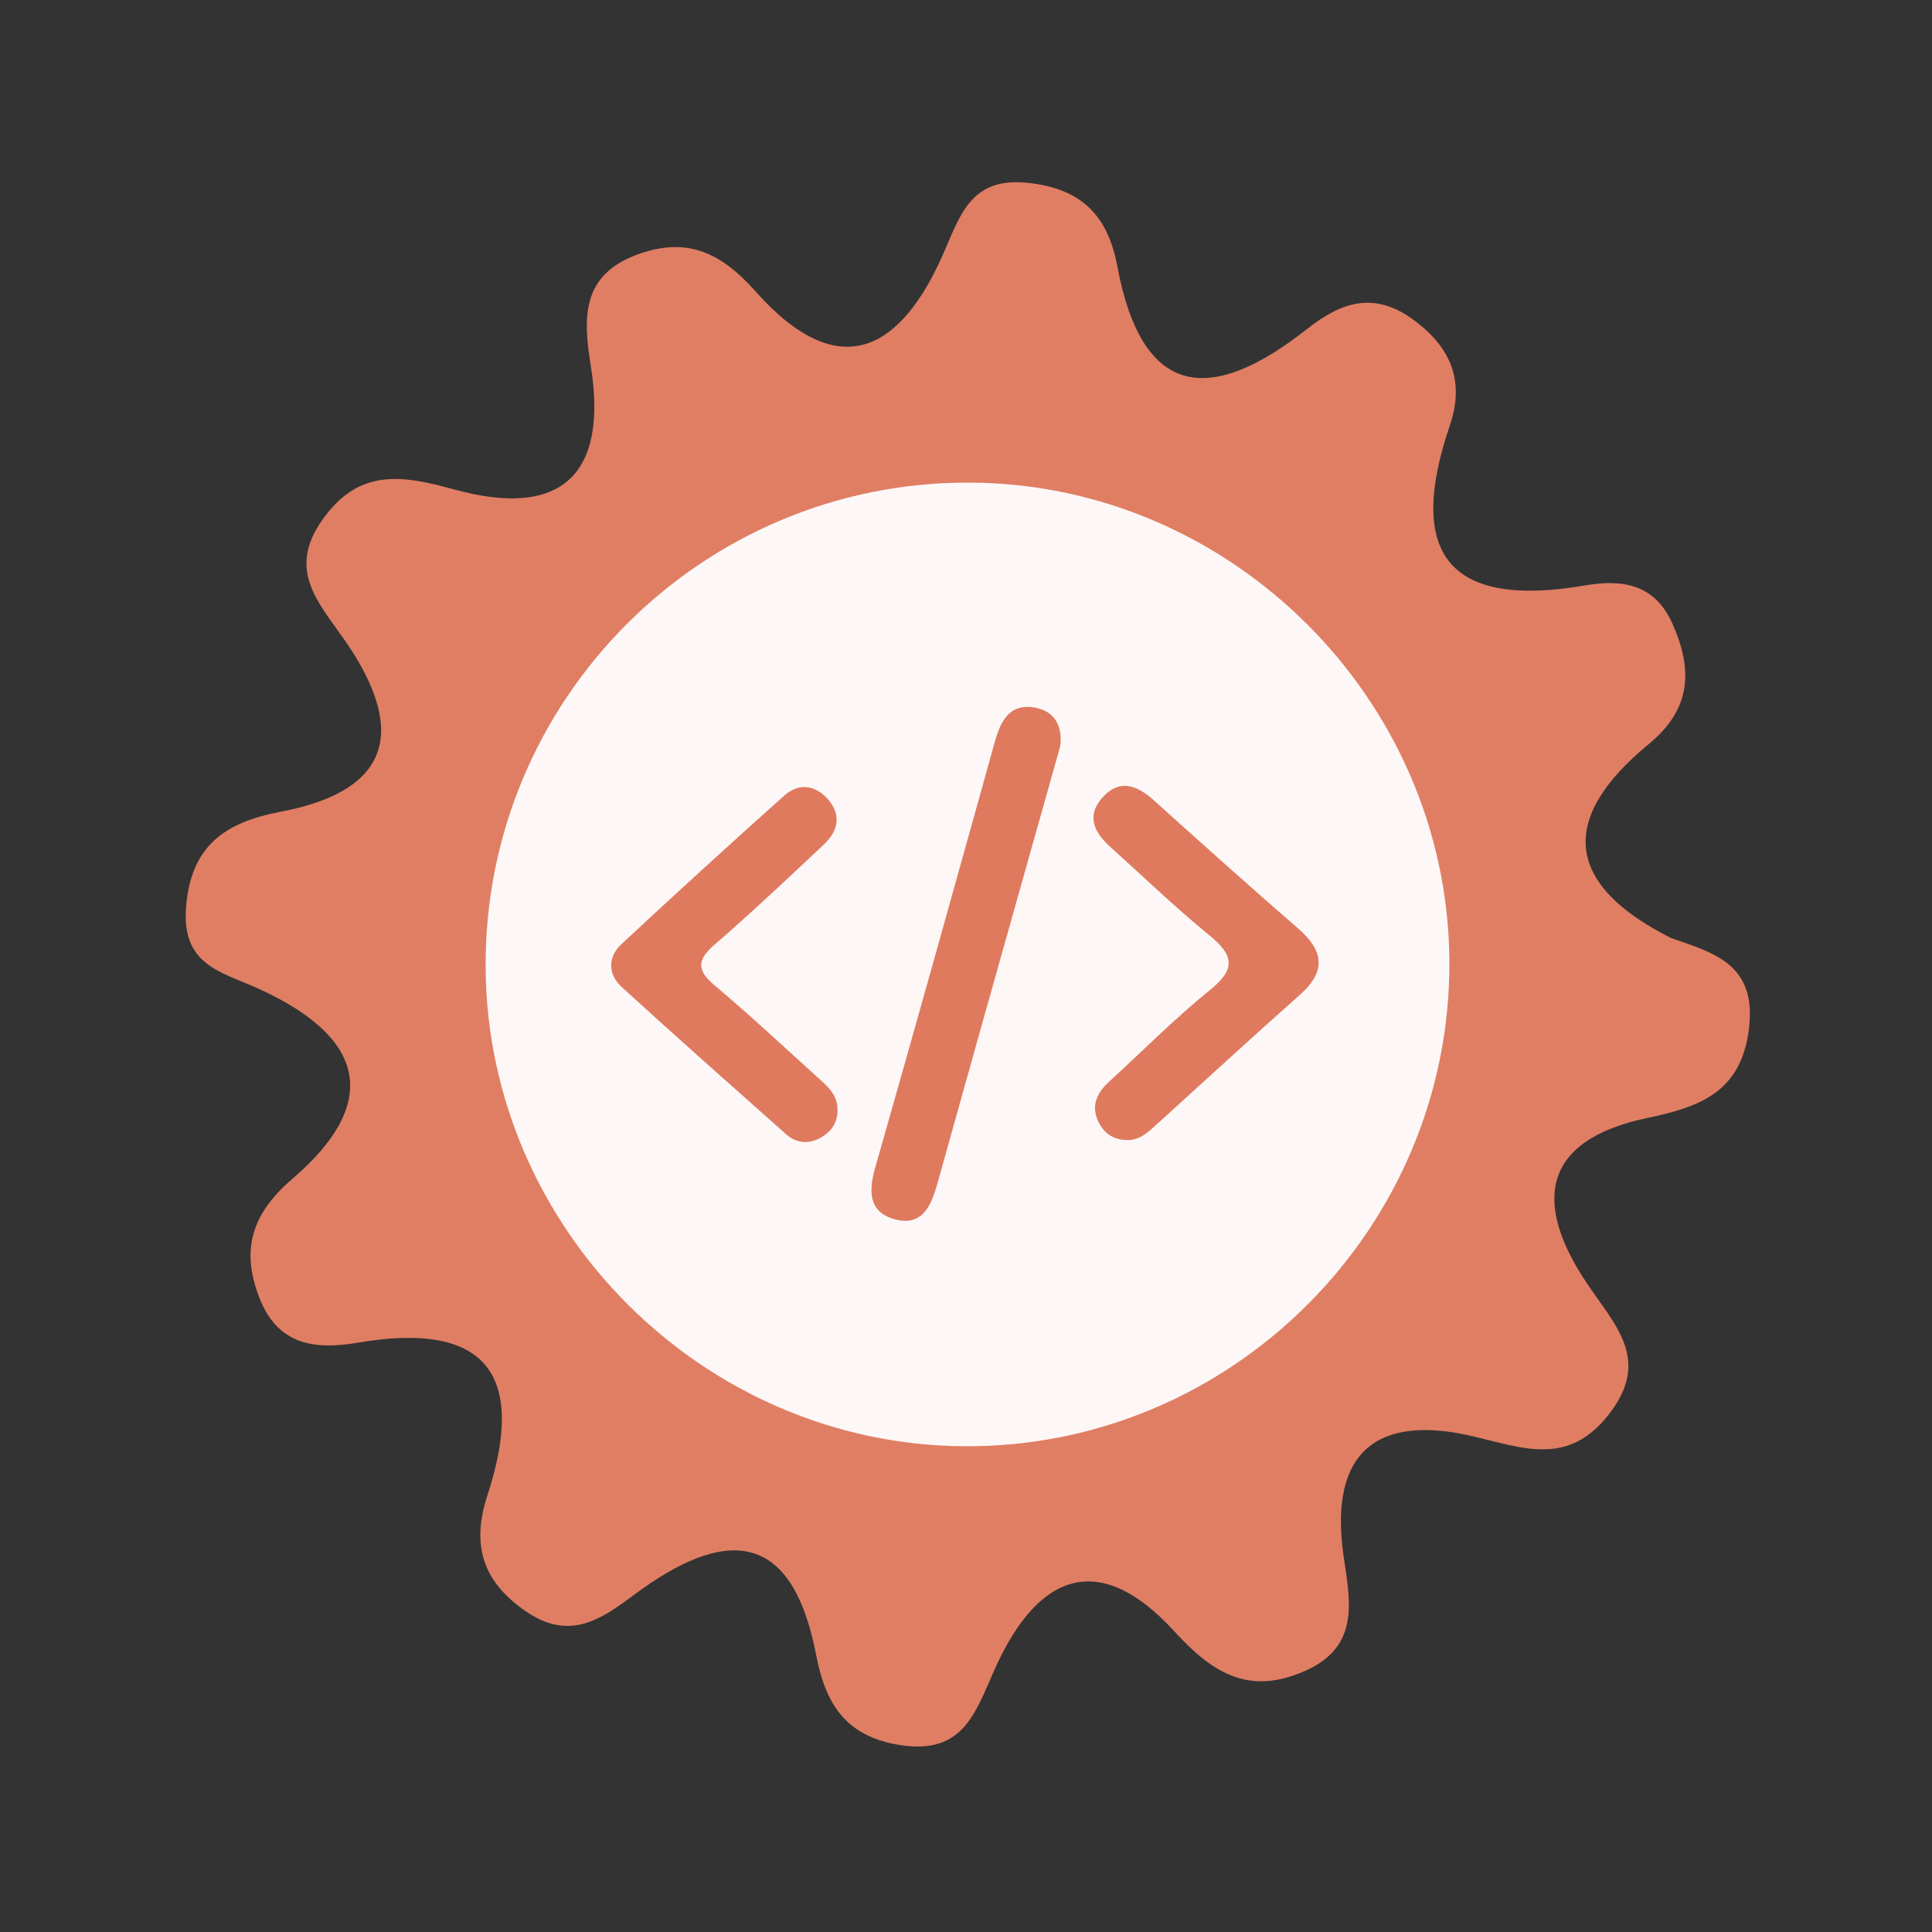 <?xml version="1.0" encoding="utf-8"?>
<!-- Generator: Adobe Illustrator 26.0.1, SVG Export Plug-In . SVG Version: 6.00 Build 0)  -->
<svg version="1.1" id="Calque_1" xmlns="http://www.w3.org/2000/svg" xmlns:xlink="http://www.w3.org/1999/xlink" x="0px" y="0px"
	 viewBox="0 0 400 400" style="enable-background:new 0 0 400 400;" xml:space="preserve">
<rect x="0" y="0" width="400" height="400" fill="#333333" stroke="none"/>
<style type="text/css">
	.st0{fill:#E07E64;}
	.st1{fill:#FDF8F7;}
	.st2{fill:#FCF6F4;}
	.st3{fill:#DF7A5F;}
</style>
<g>
	<g>
		<g>
			<path class="st0" d="M346.012,194.227c8.855,3.063,17.632,5.4,16.116,18.548c-1.547,13.42-10.28,16.424-21.054,18.683
				c-22.017,4.629-23.616,17.67-12.582,34.149c5.869,8.773,13.474,15.905,4.564,27.27c-8.33,10.623-17.428,7.036-27.899,4.539
				c-19.93-4.75-30.051,3.08-27.001,24.614c1.301,9.212,3.64,18.809-8.007,23.936c-11.493,5.064-19,0.564-26.929-8.126
				c-16.387-17.969-29.035-11.064-37.508,8.272c-3.922,8.949-6.601,17.169-19.306,15.194c-11.345-1.755-15.5-8.583-17.436-18.667
				c-5.056-26.393-19.198-26.212-37.655-12.474c-6.83,5.082-13.306,9.641-22.302,3.538c-9.182-6.222-11.439-13.894-8.105-24.096
				c8.149-24.923-0.133-36.179-26.814-31.618c-8.957,1.529-16.571,0.495-20.381-9.266c-3.884-9.935-1.625-17.398,6.763-24.6
				c19.471-16.702,14.025-30.002-7.263-39.56c-7.541-3.388-15.542-4.827-14.703-16.521c0.934-13.067,8.231-17.822,19.605-19.978
				c23.885-4.542,25.627-17.788,13.147-35.67c-5.402-7.75-11.858-14.395-4.524-24.764c7.609-10.762,16.466-9.272,27.37-6.276
				c21.898,6.019,31.869-2.833,28.194-25.708c-1.556-9.72-2.014-18.708,9.708-22.965c10.289-3.746,17.316-0.339,24.402,7.638
				c17.545,19.732,30.383,12.155,39.25-8.615c3.424-8.028,5.911-15.015,17.095-13.849c11.162,1.162,16.602,6.766,18.57,17.275
				c5.227,27.892,19.69,28.437,39.308,12.972c7.091-5.594,13.981-7.972,22.351-1.636c7.753,5.856,10.188,12.822,7.169,21.684
				c-9.115,26.774,0.022,37.871,28.03,33.055c7.798-1.339,14.464-0.224,18.1,7.974c4.208,9.49,3.928,17.595-4.939,24.888
				C322.6,169.484,323.931,183.136,346.012,194.227z"/>
			<path class="st1" d="M300.076,198.691c0.49,55.42-44.98,101.05-100.37,100.74c-54.01-0.3-98.69-44.85-99.16-98.84
				c-0.48-55.59,44.71-100.95,100.3-100.67C254.876,100.181,299.596,144.711,300.076,198.691z"/>
			<path class="st2" d="M201.566,174.821c13.89,2.81,23.26,10.52,22.99,24.77c-0.29,15.63-10.01,25.07-25.68,24.3
				c-13.94-0.68-23.04-9.88-22.84-24.11C176.256,184.041,186.426,176.281,201.566,174.821z"/>
			<g>
				<g>
					<g>
						<path class="st3" d="M219.515,154.478c-3.03,10.753-6.037,21.41-9.032,32.067c-5.466,19.455-10.952,38.902-16.366,58.373
							c-1.279,4.603-3.106,9.073-8.823,7.536c-5.452-1.467-5.505-5.764-4.08-10.748c8.373-29.276,16.537-58.614,24.701-87.949
							c1.216-4.371,2.982-8.18,8.312-7.261C218.417,147.217,220.012,150.383,219.515,154.478z"/>
						<path class="st3" d="M173.4,229.604c0.101,2.816-1.326,4.808-3.665,6.039c-2.407,1.268-4.913,1.035-6.974-0.799
							c-11.387-10.113-22.793-20.207-34.033-30.481c-2.869-2.623-2.942-6.2-0.09-8.862c11.13-10.391,22.397-20.643,33.749-30.795
							c2.885-2.578,6.227-2.278,8.885,0.61c3.04,3.303,2.304,6.699-0.699,9.526c-7.461,7.025-14.922,14.058-22.661,20.768
							c-3.682,3.194-3.624,5.315,0.068,8.422c7.199,6.064,14.091,12.493,21.066,18.818
							C171.076,224.693,173.349,226.451,173.4,229.604z"/>
						<path class="st3" d="M233.091,236.017c-2.805-0.071-4.721-1.598-5.793-4.022c-1.448-3.274-0.052-5.873,2.395-8.11
							c6.948-6.358,13.598-13.084,20.909-18.988c5.505-4.447,4.639-7.304-0.309-11.334c-7.077-5.768-13.661-12.143-20.456-18.253
							c-3.243-2.918-4.975-6.314-1.692-10.079c3.57-4.09,7.229-2.703,10.785,0.501c9.885,8.892,19.777,17.776,29.821,26.487
							c5.327,4.62,5.887,8.863,0.369,13.758c-10.153,9.006-20.14,18.2-30.196,27.318
							C237.258,234.805,235.548,236.206,233.091,236.017z"/>
					</g>
				</g>
			</g>
		</g>
	</g>
</g>
<g>
</g>
<g>
</g>
<g>
</g>
<g>
</g>
<g>
</g>
<g>
</g>
<g>
</g>
<g>
</g>
<g>
</g>
<g>
</g>
<g>
</g>
<g>
</g>
<g>
</g>
<g>
</g>
<g>
</g>
</svg>
